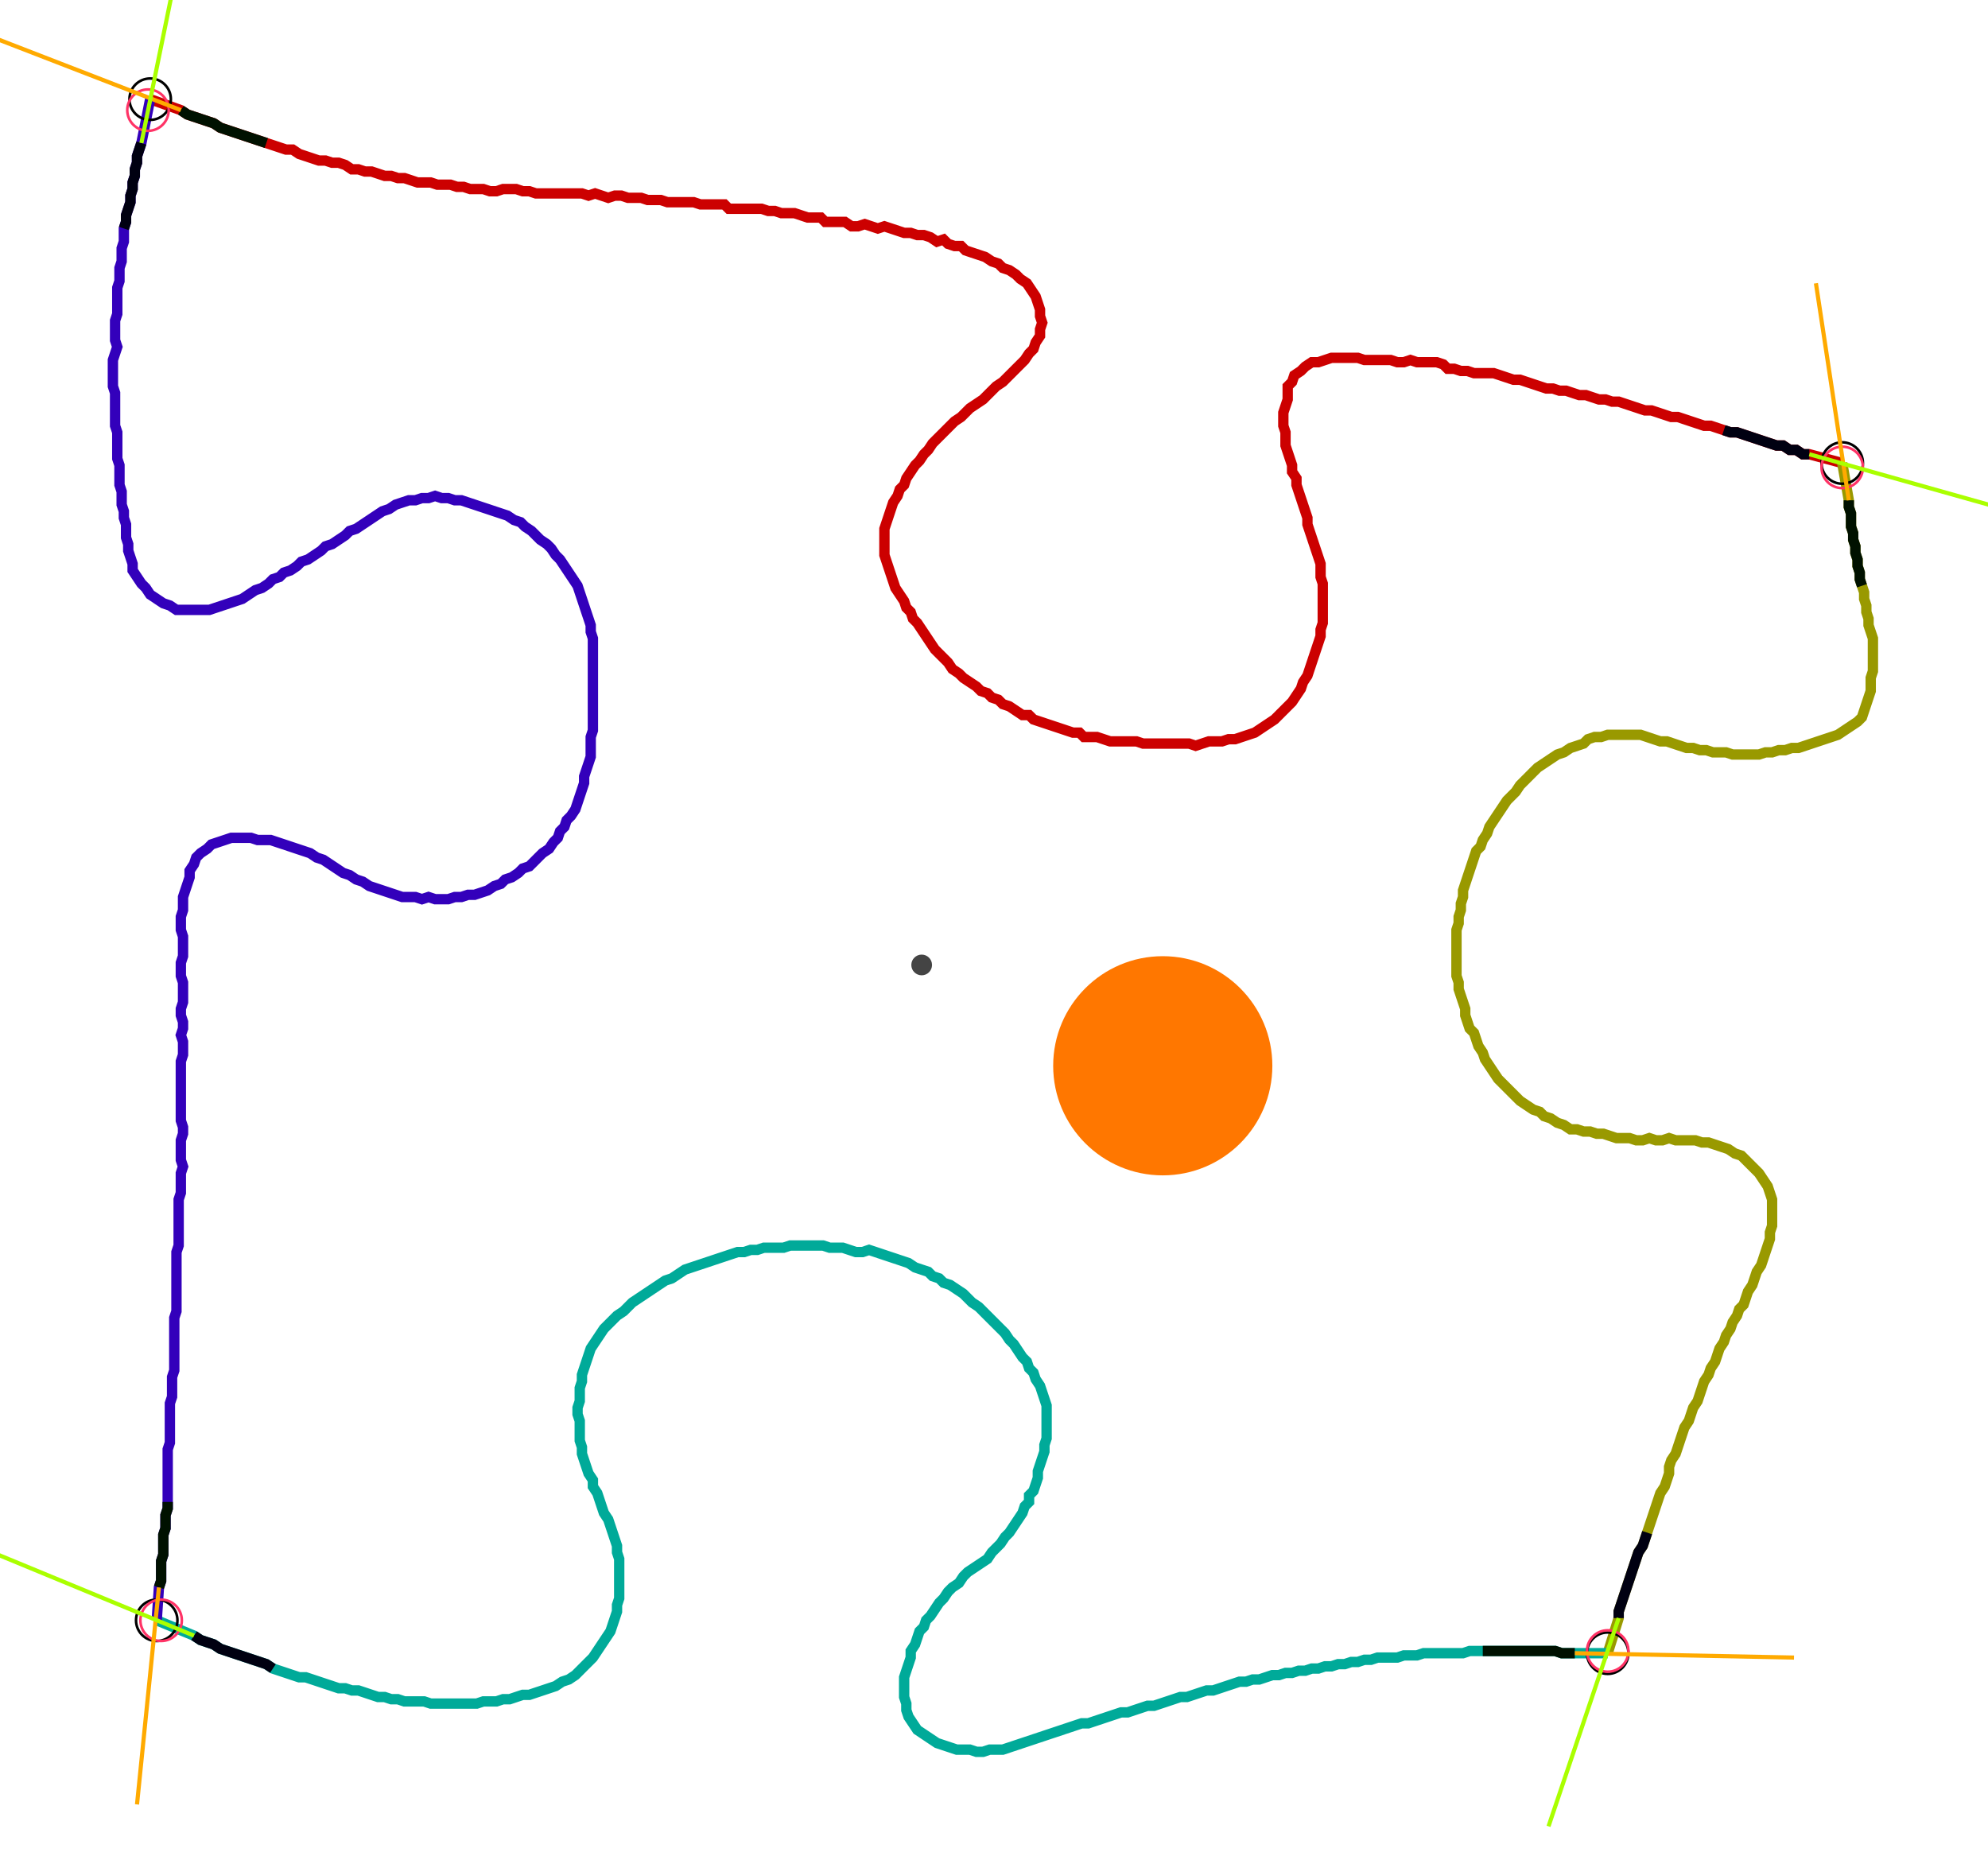 <?xml version="1.0" encoding="UTF-8" standalone="no"?><svg width="511.746" height="478.73" viewBox="-10 -10 190.582 179.577" xmlns="http://www.w3.org/2000/svg" xmlns:xlink="http://www.w3.org/1999/xlink"><polyline points="3.81,-0.423 6.772,0.635 7.407,1.058 8.042,1.27 8.677,1.481 9.312,1.693 9.947,1.905 10.582,2.328 11.217,2.54 11.852,2.751 12.487,2.963 13.122,3.175 13.757,3.386 14.392,3.598 15.026,3.81 15.661,4.021 16.296,4.233 16.931,4.444 17.566,4.444 18.201,4.868 18.836,5.079 19.471,5.291 20.106,5.503 20.741,5.503 21.376,5.714 22.011,5.714 22.646,5.926 23.28,6.349 23.915,6.349 24.55,6.561 25.185,6.561 25.82,6.772 26.455,6.984 27.09,6.984 27.725,7.196 28.36,7.196 28.995,7.407 29.63,7.619 30.265,7.619 30.899,7.619 31.534,7.831 32.169,7.831 32.804,7.831 33.439,8.042 34.074,8.042 34.709,8.254 35.344,8.254 35.979,8.254 36.614,8.466 37.249,8.466 37.884,8.254 38.519,8.254 39.153,8.254 39.788,8.466 40.423,8.466 41.058,8.677 41.693,8.677 42.328,8.677 42.963,8.677 43.598,8.677 44.233,8.677 44.868,8.677 45.503,8.677 46.138,8.889 46.772,8.677 47.407,8.889 48.042,9.101 48.677,8.889 49.312,8.889 49.947,9.101 50.582,9.101 51.217,9.101 51.852,9.312 52.487,9.312 53.122,9.312 53.757,9.524 54.392,9.524 55.026,9.524 55.661,9.524 56.296,9.524 56.931,9.735 57.566,9.735 58.201,9.735 59.259,9.735 59.683,10.159 60.317,10.159 60.952,10.159 61.587,10.159 62.222,10.159 62.857,10.159 63.492,10.37 64.127,10.37 64.762,10.582 65.397,10.582 66.032,10.582 66.667,10.794 67.302,11.005 67.937,11.005 68.571,11.005 68.995,11.429 69.63,11.429 70.265,11.429 70.899,11.429 71.534,11.852 72.169,11.852 72.804,11.64 73.439,11.852 74.074,12.063 74.709,11.852 75.344,12.063 75.979,12.275 76.614,12.487 77.249,12.487 77.884,12.698 78.519,12.698 79.153,12.91 79.788,13.333 80.423,13.122 80.847,13.545 81.481,13.757 82.116,13.757 82.54,14.18 83.175,14.392 83.81,14.603 84.444,14.815 85.079,15.238 85.714,15.45 86.138,15.873 86.772,16.085 87.407,16.508 87.831,16.931 88.466,17.354 88.889,17.989 89.312,18.624 89.524,19.259 89.735,19.894 89.735,20.529 89.947,21.164 89.735,21.799 89.735,22.434 89.312,23.069 89.101,23.704 88.677,24.127 88.254,24.762 87.831,25.185 87.407,25.608 86.984,26.032 86.561,26.455 86.138,26.878 85.503,27.302 85.079,27.725 84.656,28.148 84.233,28.571 83.598,28.995 82.963,29.418 82.54,29.841 82.116,30.265 81.481,30.688 81.058,31.111 80.635,31.534 80.212,31.958 79.788,32.381 79.365,32.804 78.942,33.439 78.519,33.862 78.095,34.497 77.672,34.921 77.249,35.556 76.825,36.19 76.614,36.825 76.19,37.249 75.979,37.884 75.556,38.519 75.344,39.153 75.132,39.788 74.921,40.423 74.709,41.058 74.709,41.693 74.709,42.328 74.709,42.963 74.709,43.598 74.921,44.233 75.132,44.868 75.344,45.503 75.556,46.138 75.767,46.772 76.19,47.407 76.614,48.042 76.825,48.677 77.249,49.101 77.46,49.735 77.884,50.159 78.307,50.794 78.73,51.429 79.153,52.063 79.577,52.698 80.0,53.122 80.423,53.545 80.847,53.968 81.27,54.603 81.905,55.026 82.328,55.45 82.963,55.873 83.598,56.296 84.021,56.72 84.656,56.931 85.079,57.354 85.714,57.566 86.138,57.989 86.772,58.201 87.407,58.624 88.042,59.048 88.677,59.048 89.101,59.471 89.735,59.683 90.37,59.894 91.005,60.106 91.64,60.317 92.275,60.529 92.91,60.741 93.545,60.741 93.968,61.164 94.603,61.164 95.238,61.164 95.873,61.376 96.508,61.587 97.143,61.587 97.778,61.587 98.413,61.587 99.048,61.587 99.683,61.799 100.317,61.799 100.952,61.799 101.587,61.799 102.222,61.799 102.857,61.799 103.492,61.799 104.127,61.799 104.762,62.011 105.397,61.799 106.032,61.587 106.667,61.587 107.302,61.587 107.937,61.376 108.571,61.376 109.206,61.164 109.841,60.952 110.476,60.741 111.111,60.317 111.746,59.894 112.381,59.471 112.804,59.048 113.228,58.624 113.651,58.201 114.074,57.778 114.497,57.143 114.921,56.508 115.132,55.873 115.556,55.238 115.767,54.603 115.979,53.968 116.19,53.333 116.402,52.698 116.614,52.063 116.825,51.429 116.825,50.794 117.037,50.159 117.037,49.524 117.037,48.889 117.037,48.254 117.037,47.619 117.037,46.984 117.037,46.349 116.825,45.714 116.825,45.079 116.825,44.444 116.614,43.81 116.402,43.175 116.19,42.54 115.979,41.905 115.767,41.27 115.556,40.635 115.556,40.0 115.344,39.365 115.132,38.73 114.921,38.095 114.709,37.46 114.497,36.825 114.497,36.19 114.074,35.556 114.074,34.921 113.862,34.286 113.651,33.651 113.439,33.016 113.439,32.381 113.439,31.746 113.228,31.111 113.228,30.476 113.228,29.841 113.439,29.206 113.651,28.571 113.651,27.937 113.651,27.302 114.074,26.878 114.286,26.243 114.921,25.82 115.344,25.397 115.979,24.974 116.614,24.974 117.249,24.762 117.884,24.55 118.519,24.55 119.153,24.55 119.788,24.55 120.423,24.55 121.058,24.762 121.693,24.762 122.328,24.762 122.963,24.762 123.598,24.762 124.233,24.974 124.868,24.974 125.503,24.762 126.138,24.974 126.772,24.974 127.407,24.974 128.042,24.974 128.677,25.185 129.101,25.608 129.735,25.608 130.37,25.82 131.005,25.82 131.64,26.032 132.275,26.032 132.91,26.032 133.545,26.032 134.18,26.243 134.815,26.455 135.45,26.667 136.085,26.667 136.72,26.878 137.354,27.09 137.989,27.302 138.624,27.513 139.259,27.513 139.894,27.725 140.529,27.725 141.164,27.937 141.799,28.148 142.434,28.148 143.069,28.36 143.704,28.571 144.339,28.571 144.974,28.783 145.608,28.783 146.243,28.995 146.878,29.206 147.513,29.418 148.148,29.63 148.783,29.63 149.418,29.841 150.053,30.053 150.688,30.265 151.323,30.265 151.958,30.476 152.593,30.688 153.228,30.899 153.862,31.111 154.497,31.111 155.132,31.323 155.767,31.534 156.402,31.746 157.037,31.746 157.672,31.958 158.307,32.169 158.942,32.381 159.577,32.593 160.212,32.804 160.847,33.016 161.481,33.016 162.116,33.439 162.751,33.439 163.386,33.862 164.021,33.862 167.196,34.709" style="fill:none; stroke:#cc0000; stroke-width:1.0"  /><polyline points="167.196,34.709 167.831,38.307 167.831,38.942 168.042,39.577 168.042,40.212 168.042,40.847 168.254,41.481 168.254,42.116 168.466,42.751 168.466,43.386 168.677,44.021 168.677,44.656 168.889,45.291 168.889,45.926 169.101,46.561 169.312,47.196 169.312,47.831 169.524,48.466 169.524,49.101 169.735,49.735 169.735,50.37 169.947,51.005 170.159,51.64 170.159,52.275 170.159,52.91 170.159,53.545 170.159,54.18 170.159,54.815 169.947,55.45 169.947,56.085 169.947,56.72 169.735,57.354 169.524,57.989 169.312,58.624 169.101,59.259 168.677,59.683 168.042,60.106 167.407,60.529 166.772,60.952 166.138,61.164 165.503,61.376 164.868,61.587 164.233,61.799 163.598,62.011 162.963,62.222 162.328,62.222 161.693,62.434 161.058,62.434 160.423,62.646 159.788,62.646 159.153,62.857 158.519,62.857 157.884,62.857 157.249,62.857 156.614,62.857 155.979,62.646 155.344,62.646 154.709,62.646 154.074,62.434 153.439,62.434 152.804,62.222 152.169,62.222 151.534,62.011 150.899,61.799 150.265,61.587 149.63,61.587 148.995,61.376 148.36,61.164 147.725,60.952 147.09,60.952 146.455,60.952 145.82,60.952 145.185,60.952 144.55,60.952 143.915,61.164 143.28,61.164 142.646,61.376 142.222,61.799 141.587,62.011 140.952,62.222 140.317,62.646 139.683,62.857 139.048,63.28 138.413,63.704 137.778,64.127 137.354,64.55 136.931,64.974 136.508,65.397 136.085,65.82 135.661,66.455 135.238,66.878 134.815,67.302 134.392,67.937 133.968,68.571 133.545,69.206 133.122,69.841 132.91,70.476 132.487,71.111 132.275,71.746 131.852,72.169 131.64,72.804 131.429,73.439 131.217,74.074 131.005,74.709 130.794,75.344 130.582,75.979 130.582,76.614 130.37,77.249 130.37,77.884 130.159,78.519 130.159,79.153 129.947,79.788 129.947,80.423 129.947,81.058 129.947,81.693 129.947,82.328 129.947,82.963 129.947,83.598 129.947,84.233 130.159,84.868 130.159,85.503 130.37,86.138 130.582,86.772 130.794,87.407 130.794,88.042 131.005,88.677 131.217,89.312 131.64,89.735 131.852,90.37 132.063,91.005 132.487,91.64 132.698,92.275 133.122,92.91 133.545,93.545 133.968,94.18 134.392,94.603 134.815,95.026 135.238,95.45 135.661,95.873 136.085,96.296 136.72,96.72 137.354,97.143 137.989,97.354 138.413,97.778 139.048,97.989 139.683,98.413 140.317,98.624 140.952,99.048 141.587,99.048 142.222,99.259 142.857,99.259 143.492,99.471 144.127,99.471 144.762,99.683 145.397,99.894 146.032,99.894 146.667,99.894 147.302,100.106 147.937,100.106 148.571,99.894 149.206,100.106 149.841,100.106 150.476,99.894 151.111,100.106 151.746,100.106 152.381,100.106 153.016,100.106 153.651,100.317 154.286,100.317 154.921,100.529 155.556,100.741 156.19,100.952 156.825,101.376 157.46,101.587 157.884,102.011 158.307,102.434 158.73,102.857 159.153,103.28 159.577,103.915 160.0,104.55 160.212,105.185 160.423,105.82 160.423,106.455 160.423,107.09 160.423,107.725 160.423,108.36 160.212,108.995 160.212,109.63 160.0,110.265 159.788,110.899 159.577,111.534 159.365,112.169 158.942,112.804 158.73,113.439 158.519,114.074 158.095,114.709 157.884,115.344 157.672,115.979 157.249,116.402 157.037,117.037 156.614,117.672 156.402,118.307 155.979,118.942 155.767,119.577 155.344,120.212 155.132,120.847 154.921,121.481 154.497,122.116 154.286,122.751 153.862,123.386 153.651,124.021 153.439,124.656 153.228,125.291 152.804,125.926 152.593,126.561 152.381,127.196 151.958,127.831 151.746,128.466 151.534,129.101 151.323,129.735 151.111,130.37 150.688,131.005 150.476,131.64 150.476,132.275 150.265,132.91 150.053,133.545 149.63,134.18 149.418,134.815 149.206,135.45 148.995,136.085 148.783,136.72 148.571,137.354 148.36,137.989 148.148,138.624 147.937,139.259 147.513,139.894 147.302,140.529 147.09,141.164 146.878,141.799 146.667,142.434 146.455,143.069 146.243,143.704 146.032,144.339 145.82,144.974 145.608,145.608 145.608,146.243 144.55,149.63" style="fill:none; stroke:#999900; stroke-width:1.0"  /><polyline points="144.55,149.63 141.376,149.63 140.741,149.63 140.106,149.63 139.471,149.418 138.836,149.418 138.201,149.418 137.566,149.418 136.931,149.418 136.296,149.418 135.661,149.418 135.026,149.418 134.392,149.418 133.757,149.418 133.122,149.418 132.487,149.418 131.852,149.418 131.217,149.418 130.582,149.63 129.947,149.63 129.312,149.63 128.677,149.63 128.042,149.63 127.407,149.63 126.772,149.63 126.138,149.841 125.503,149.841 124.868,149.841 124.233,150.053 123.598,150.053 122.963,150.053 122.328,150.053 121.693,150.265 121.058,150.265 120.423,150.476 119.788,150.476 119.153,150.688 118.519,150.688 117.884,150.899 117.249,150.899 116.614,151.111 115.979,151.111 115.344,151.323 114.709,151.323 114.074,151.534 113.439,151.534 112.804,151.746 112.169,151.746 111.534,151.958 110.899,152.169 110.265,152.169 109.63,152.381 108.995,152.381 108.36,152.593 107.725,152.804 107.09,153.016 106.455,153.228 105.82,153.228 105.185,153.439 104.55,153.651 103.915,153.862 103.28,153.862 102.646,154.074 102.011,154.286 101.376,154.497 100.741,154.709 100.106,154.709 99.471,154.921 98.836,155.132 98.201,155.344 97.566,155.344 96.931,155.556 96.296,155.767 95.661,155.979 95.026,156.19 94.392,156.402 93.757,156.402 93.122,156.614 92.487,156.825 91.852,157.037 91.217,157.249 90.582,157.46 89.947,157.672 89.312,157.884 88.677,158.095 88.042,158.307 87.407,158.519 86.772,158.73 86.138,158.942 85.503,158.942 84.868,158.942 84.233,159.153 83.598,159.153 82.963,158.942 82.328,158.942 81.693,158.942 81.058,158.73 80.423,158.519 79.788,158.307 79.153,157.884 78.519,157.46 77.884,157.037 77.46,156.402 77.037,155.767 76.825,155.132 76.825,154.497 76.614,153.862 76.614,153.228 76.614,152.593 76.614,151.958 76.825,151.323 77.037,150.688 77.249,150.053 77.249,149.418 77.672,148.783 77.884,148.148 78.095,147.513 78.519,147.09 78.73,146.455 79.153,146.032 79.577,145.397 80.0,144.762 80.423,144.339 80.847,143.704 81.27,143.28 81.905,142.857 82.328,142.222 82.751,141.799 83.386,141.376 84.021,140.952 84.656,140.529 85.079,139.894 85.503,139.471 85.926,139.048 86.349,138.413 86.772,137.989 87.196,137.354 87.619,136.72 88.042,136.085 88.254,135.45 88.677,135.026 88.677,134.392 89.101,133.968 89.312,133.333 89.524,132.698 89.524,132.063 89.735,131.429 89.947,130.794 90.159,130.159 90.159,129.524 90.37,128.889 90.37,128.254 90.37,127.619 90.37,126.984 90.37,126.349 90.37,125.714 90.159,125.079 89.947,124.444 89.735,123.81 89.312,123.175 89.101,122.54 88.677,122.116 88.466,121.481 88.042,121.058 87.619,120.423 87.196,119.788 86.772,119.365 86.349,118.73 85.926,118.307 85.503,117.884 85.079,117.46 84.656,117.037 84.233,116.614 83.81,116.19 83.175,115.767 82.751,115.344 82.328,114.921 81.693,114.497 81.058,114.074 80.423,113.862 80.0,113.439 79.365,113.228 78.942,112.804 78.307,112.593 77.672,112.381 77.037,111.958 76.402,111.746 75.767,111.534 75.132,111.323 74.497,111.111 73.862,110.899 73.228,110.688 72.593,110.899 71.958,110.899 71.323,110.688 70.688,110.476 70.053,110.476 69.418,110.476 68.783,110.265 68.148,110.265 67.513,110.265 66.878,110.265 66.243,110.265 65.608,110.265 64.974,110.476 64.339,110.476 63.704,110.476 63.069,110.476 62.434,110.688 61.799,110.688 61.164,110.899 60.529,110.899 59.894,111.111 59.259,111.323 58.624,111.534 57.989,111.746 57.354,111.958 56.72,112.169 56.085,112.381 55.45,112.593 54.815,113.016 54.18,113.439 53.545,113.651 52.91,114.074 52.275,114.497 51.64,114.921 51.005,115.344 50.37,115.767 49.947,116.19 49.524,116.614 48.889,117.037 48.466,117.46 48.042,117.884 47.619,118.307 47.196,118.942 46.772,119.577 46.349,120.212 46.138,120.847 45.926,121.481 45.714,122.116 45.503,122.751 45.503,123.386 45.291,124.021 45.291,124.656 45.291,125.291 45.079,125.926 45.079,126.561 45.291,127.196 45.291,127.831 45.291,128.466 45.291,129.101 45.503,129.735 45.503,130.37 45.714,131.005 45.926,131.64 46.138,132.275 46.561,132.91 46.561,133.545 46.984,134.18 47.196,134.815 47.407,135.45 47.619,136.085 48.042,136.72 48.254,137.354 48.466,137.989 48.677,138.624 48.889,139.259 48.889,139.894 49.101,140.529 49.101,141.164 49.101,141.799 49.101,142.434 49.101,143.069 49.101,143.704 49.101,144.339 48.889,144.974 48.889,145.608 48.677,146.243 48.466,146.878 48.254,147.513 47.831,148.148 47.407,148.783 46.984,149.418 46.561,150.053 46.138,150.476 45.714,150.899 45.291,151.323 44.868,151.746 44.233,152.169 43.598,152.381 42.963,152.804 42.328,153.016 41.693,153.228 41.058,153.439 40.423,153.651 39.788,153.651 39.153,153.862 38.519,154.074 37.884,154.074 37.249,154.286 36.614,154.286 35.979,154.286 35.344,154.497 34.709,154.497 34.074,154.497 33.439,154.497 32.804,154.497 32.169,154.497 31.534,154.497 30.899,154.497 30.265,154.286 29.63,154.286 28.995,154.286 28.36,154.286 27.725,154.074 27.09,154.074 26.455,153.862 25.82,153.862 25.185,153.651 24.55,153.439 23.915,153.228 23.28,153.228 22.646,153.016 22.011,153.016 21.376,152.804 20.741,152.593 20.106,152.381 19.471,152.169 18.836,151.958 18.201,151.958 17.566,151.746 16.931,151.534 16.296,151.323 15.661,151.111 15.026,150.688 14.392,150.476 13.757,150.265 13.122,150.053 12.487,149.841 11.852,149.63 11.217,149.418 10.582,149.206 9.947,148.783 9.312,148.571 8.677,148.36 8.042,147.937 4.444,146.455" style="fill:none; stroke:#00aa99; stroke-width:1.0"  /><polyline points="4.444,146.455 4.656,143.28 4.868,142.646 4.868,142.011 4.868,141.376 4.868,140.741 5.079,140.106 5.079,139.471 5.079,138.836 5.079,138.201 5.291,137.566 5.291,136.931 5.291,136.296 5.503,135.661 5.503,135.026 5.503,134.392 5.503,133.757 5.503,133.122 5.503,132.487 5.503,131.852 5.503,131.217 5.503,130.582 5.503,129.947 5.714,129.312 5.714,128.677 5.714,128.042 5.714,127.407 5.714,126.772 5.714,126.138 5.714,125.503 5.926,124.868 5.926,124.233 5.926,123.598 5.926,122.963 6.138,122.328 6.138,121.693 6.138,121.058 6.138,120.423 6.138,119.788 6.138,119.153 6.138,118.519 6.138,117.884 6.138,117.249 6.349,116.614 6.349,115.979 6.349,115.344 6.349,114.709 6.349,114.074 6.349,113.439 6.349,112.804 6.349,112.169 6.349,111.534 6.349,110.899 6.561,110.265 6.561,109.63 6.561,108.995 6.561,108.36 6.561,107.725 6.561,107.09 6.561,106.455 6.561,105.82 6.772,105.185 6.772,104.55 6.772,103.915 6.772,103.28 6.984,102.646 6.772,102.011 6.772,101.376 6.772,100.741 6.772,100.106 6.984,99.471 6.984,98.836 6.772,98.201 6.772,97.566 6.772,96.931 6.772,96.296 6.772,95.661 6.772,95.026 6.772,94.392 6.772,93.757 6.772,93.122 6.772,92.487 6.984,91.852 6.984,91.217 6.984,90.582 6.772,89.947 6.984,89.312 6.984,88.677 6.772,88.042 6.772,87.407 6.984,86.772 6.984,86.138 6.984,85.503 6.984,84.868 6.772,84.233 6.772,83.598 6.772,82.963 6.984,82.328 6.984,81.693 6.984,81.058 6.984,80.423 6.772,79.788 6.772,79.153 6.772,78.519 6.984,77.884 6.984,77.249 6.984,76.614 7.196,75.979 7.407,75.344 7.619,74.709 7.619,74.074 8.042,73.439 8.254,72.804 8.677,72.381 9.312,71.958 9.735,71.534 10.37,71.323 11.005,71.111 11.64,70.899 12.275,70.899 12.91,70.899 13.545,70.899 14.18,71.111 14.815,71.111 15.45,71.111 16.085,71.323 16.72,71.534 17.354,71.746 17.989,71.958 18.624,72.169 19.259,72.381 19.894,72.804 20.529,73.016 21.164,73.439 21.799,73.862 22.434,74.286 23.069,74.497 23.704,74.921 24.339,75.132 24.974,75.556 25.608,75.767 26.243,75.979 26.878,76.19 27.513,76.402 28.148,76.614 28.783,76.614 29.418,76.614 30.053,76.825 30.688,76.614 31.323,76.825 31.958,76.825 32.593,76.825 33.228,76.614 33.862,76.614 34.497,76.402 35.132,76.402 35.767,76.19 36.402,75.979 37.037,75.556 37.672,75.344 38.095,74.921 38.73,74.709 39.365,74.286 39.788,73.862 40.423,73.651 40.847,73.228 41.27,72.804 41.693,72.381 42.328,71.958 42.751,71.323 43.175,70.899 43.386,70.265 43.81,69.841 44.021,69.206 44.444,68.783 44.868,68.148 45.079,67.513 45.291,66.878 45.503,66.243 45.714,65.608 45.714,64.974 45.926,64.339 46.138,63.704 46.349,63.069 46.349,62.434 46.349,61.799 46.349,61.164 46.561,60.529 46.561,59.894 46.561,59.259 46.561,58.624 46.561,57.989 46.561,57.354 46.561,56.72 46.561,56.085 46.561,55.45 46.561,54.815 46.561,54.18 46.561,53.545 46.561,52.91 46.561,52.275 46.561,51.64 46.349,51.005 46.349,50.37 46.138,49.735 45.926,49.101 45.714,48.466 45.503,47.831 45.291,47.196 45.079,46.561 44.656,45.926 44.233,45.291 43.81,44.656 43.386,44.021 42.963,43.598 42.54,42.963 42.116,42.54 41.481,42.116 41.058,41.693 40.635,41.27 40.0,40.847 39.577,40.423 38.942,40.212 38.307,39.788 37.672,39.577 37.037,39.365 36.402,39.153 35.767,38.942 35.132,38.73 34.497,38.519 33.862,38.307 33.228,38.307 32.593,38.095 31.958,38.095 31.323,37.884 30.688,38.095 30.053,38.095 29.418,38.307 28.783,38.307 28.148,38.519 27.513,38.73 26.878,39.153 26.243,39.365 25.608,39.788 24.974,40.212 24.339,40.635 23.704,41.058 23.069,41.27 22.646,41.693 22.011,42.116 21.376,42.54 20.741,42.751 20.317,43.175 19.683,43.598 19.048,44.021 18.413,44.233 17.989,44.656 17.354,45.079 16.72,45.291 16.296,45.714 15.661,45.926 15.238,46.349 14.603,46.772 13.968,46.984 13.333,47.407 12.698,47.831 12.063,48.042 11.429,48.254 10.794,48.466 10.159,48.677 9.524,48.889 8.889,48.889 8.254,48.889 7.619,48.889 6.984,48.889 6.349,48.889 5.714,48.466 5.079,48.254 4.444,47.831 3.81,47.407 3.386,46.772 2.963,46.349 2.54,45.714 2.116,45.079 2.116,44.444 1.905,43.81 1.693,43.175 1.693,42.54 1.481,41.905 1.481,41.27 1.481,40.635 1.27,40.0 1.27,39.365 1.058,38.73 1.058,38.095 1.058,37.46 0.847,36.825 0.847,36.19 0.847,35.556 0.847,34.921 0.635,34.286 0.635,33.651 0.635,33.016 0.635,32.381 0.635,31.746 0.423,31.111 0.423,30.476 0.423,29.841 0.423,29.206 0.423,28.571 0.423,27.937 0.212,27.302 0.212,26.667 0.212,26.032 0.212,25.397 0.212,24.762 0.423,24.127 0.635,23.492 0.423,22.857 0.423,22.222 0.423,21.587 0.423,20.952 0.635,20.317 0.635,19.683 0.635,19.048 0.635,18.413 0.635,17.778 0.847,17.143 0.847,16.508 0.847,15.873 1.058,15.238 1.058,14.603 1.058,13.968 1.27,13.333 1.27,12.698 1.27,12.063 1.481,11.429 1.481,10.794 1.693,10.159 1.905,9.524 1.905,8.889 2.116,8.254 2.116,7.619 2.328,6.984 2.328,6.349 2.54,5.714 2.54,5.079 2.751,4.444 2.963,3.81 3.81,-0.423" style="fill:none; stroke:#3300bb; stroke-width:1.0"  /><circle cx="3.81" cy="-0.423" r="2.0" style="fill:none; stroke:#000000aa; stroke-width:0.25" /><circle cx="167.196" cy="34.709" r="2.0" style="fill:none; stroke:#000000aa; stroke-width:0.25" /><circle cx="144.55" cy="149.63" r="2.0" style="fill:none; stroke:#000000aa; stroke-width:0.25" /><circle cx="4.444" cy="146.455" r="2.0" style="fill:none; stroke:#000000aa; stroke-width:0.25" /><circle cx="3.598" cy="0.635" r="2.0" style="fill:none; stroke:#ff3366aa; stroke-width:0.25" /><circle cx="167.196" cy="35.132" r="2.0" style="fill:none; stroke:#ff3366aa; stroke-width:0.25" /><circle cx="144.55" cy="149.418" r="2.0" style="fill:none; stroke:#ff3366aa; stroke-width:0.25" /><circle cx="4.868" cy="146.455" r="2.0" style="fill:none; stroke:#ff3366aa; stroke-width:0.25" /><polyline points="15.026,3.81 14.392,3.598 13.757,3.386 13.122,3.175 12.487,2.963 11.852,2.751 11.217,2.54 10.582,2.328 9.947,1.905 9.312,1.693 8.677,1.481 8.042,1.27 7.407,1.058 6.772,0.635" style="fill:none; stroke:#001100; stroke-width:1.0" /><polyline points="1.27,12.063 1.481,11.429 1.481,10.794 1.693,10.159 1.905,9.524 1.905,8.889 2.116,8.254 2.116,7.619 2.328,6.984 2.328,6.349 2.54,5.714 2.54,5.079 2.751,4.444 2.963,3.81" style="fill:none; stroke:#000011; stroke-width:1.0" /><polyline points="169.101,46.561 168.889,45.926 168.889,45.291 168.677,44.656 168.677,44.021 168.466,43.386 168.466,42.751 168.254,42.116 168.254,41.481 168.042,40.847 168.042,40.212 168.042,39.577 167.831,38.942 167.831,38.307" style="fill:none; stroke:#001100; stroke-width:1.0" /><polyline points="155.767,31.534 156.402,31.746 157.037,31.746 157.672,31.958 158.307,32.169 158.942,32.381 159.577,32.593 160.212,32.804 160.847,33.016 161.481,33.016 162.116,33.439 162.751,33.439 163.386,33.862 164.021,33.862" style="fill:none; stroke:#000011; stroke-width:1.0" /><polyline points="132.487,149.418 133.122,149.418 133.757,149.418 134.392,149.418 135.026,149.418 135.661,149.418 136.296,149.418 136.931,149.418 137.566,149.418 138.201,149.418 138.836,149.418 139.471,149.418 140.106,149.63 140.741,149.63 141.376,149.63" style="fill:none; stroke:#001100; stroke-width:1.0" /><polyline points="148.36,137.989 148.148,138.624 147.937,139.259 147.513,139.894 147.302,140.529 147.09,141.164 146.878,141.799 146.667,142.434 146.455,143.069 146.243,143.704 146.032,144.339 145.82,144.974 145.608,145.608 145.608,146.243" style="fill:none; stroke:#000011; stroke-width:1.0" /><polyline points="5.503,135.026 5.503,135.661 5.291,136.296 5.291,136.931 5.291,137.566 5.079,138.201 5.079,138.836 5.079,139.471 5.079,140.106 4.868,140.741 4.868,141.376 4.868,142.011 4.868,142.646 4.656,143.28" style="fill:none; stroke:#001100; stroke-width:1.0" /><polyline points="15.661,151.111 15.026,150.688 14.392,150.476 13.757,150.265 13.122,150.053 12.487,149.841 11.852,149.63 11.217,149.418 10.582,149.206 9.947,148.783 9.312,148.571 8.677,148.36 8.042,147.937" style="fill:none; stroke:#000011; stroke-width:1.0" /><polyline points="6.772,0.635 -12.91,-6.984" style="fill:none; stroke:#ffaa00; stroke-width:0.4" /><polyline points="2.963,3.81 7.196,-16.931" style="fill:none; stroke:#aaff00; stroke-width:0.4" /><polyline points="167.831,38.307 164.656,17.354" style="fill:none; stroke:#ffaa00; stroke-width:0.4" /><polyline points="164.021,33.862 184.339,39.577" style="fill:none; stroke:#aaff00; stroke-width:0.4" /><polyline points="141.376,149.63 162.54,150.053" style="fill:none; stroke:#ffaa00; stroke-width:0.4" /><polyline points="145.608,146.243 138.836,166.349" style="fill:none; stroke:#aaff00; stroke-width:0.4" /><polyline points="4.656,143.28 2.54,164.233" style="fill:none; stroke:#ffaa00; stroke-width:0.4" /><polyline points="8.042,147.937 -11.429,139.894" style="fill:none; stroke:#aaff00; stroke-width:0.4" /><circle cx="78.307" cy="83.175" r="1.0" style="fill:#444444; stroke-width:0" /><circle cx="101.587" cy="92.91" r="10.582" style="fill:#ff770022; stroke-width:0" /><circle cx="101.587" cy="92.91" r="1.0" style="fill:#ff7700; stroke-width:0" /></svg>
